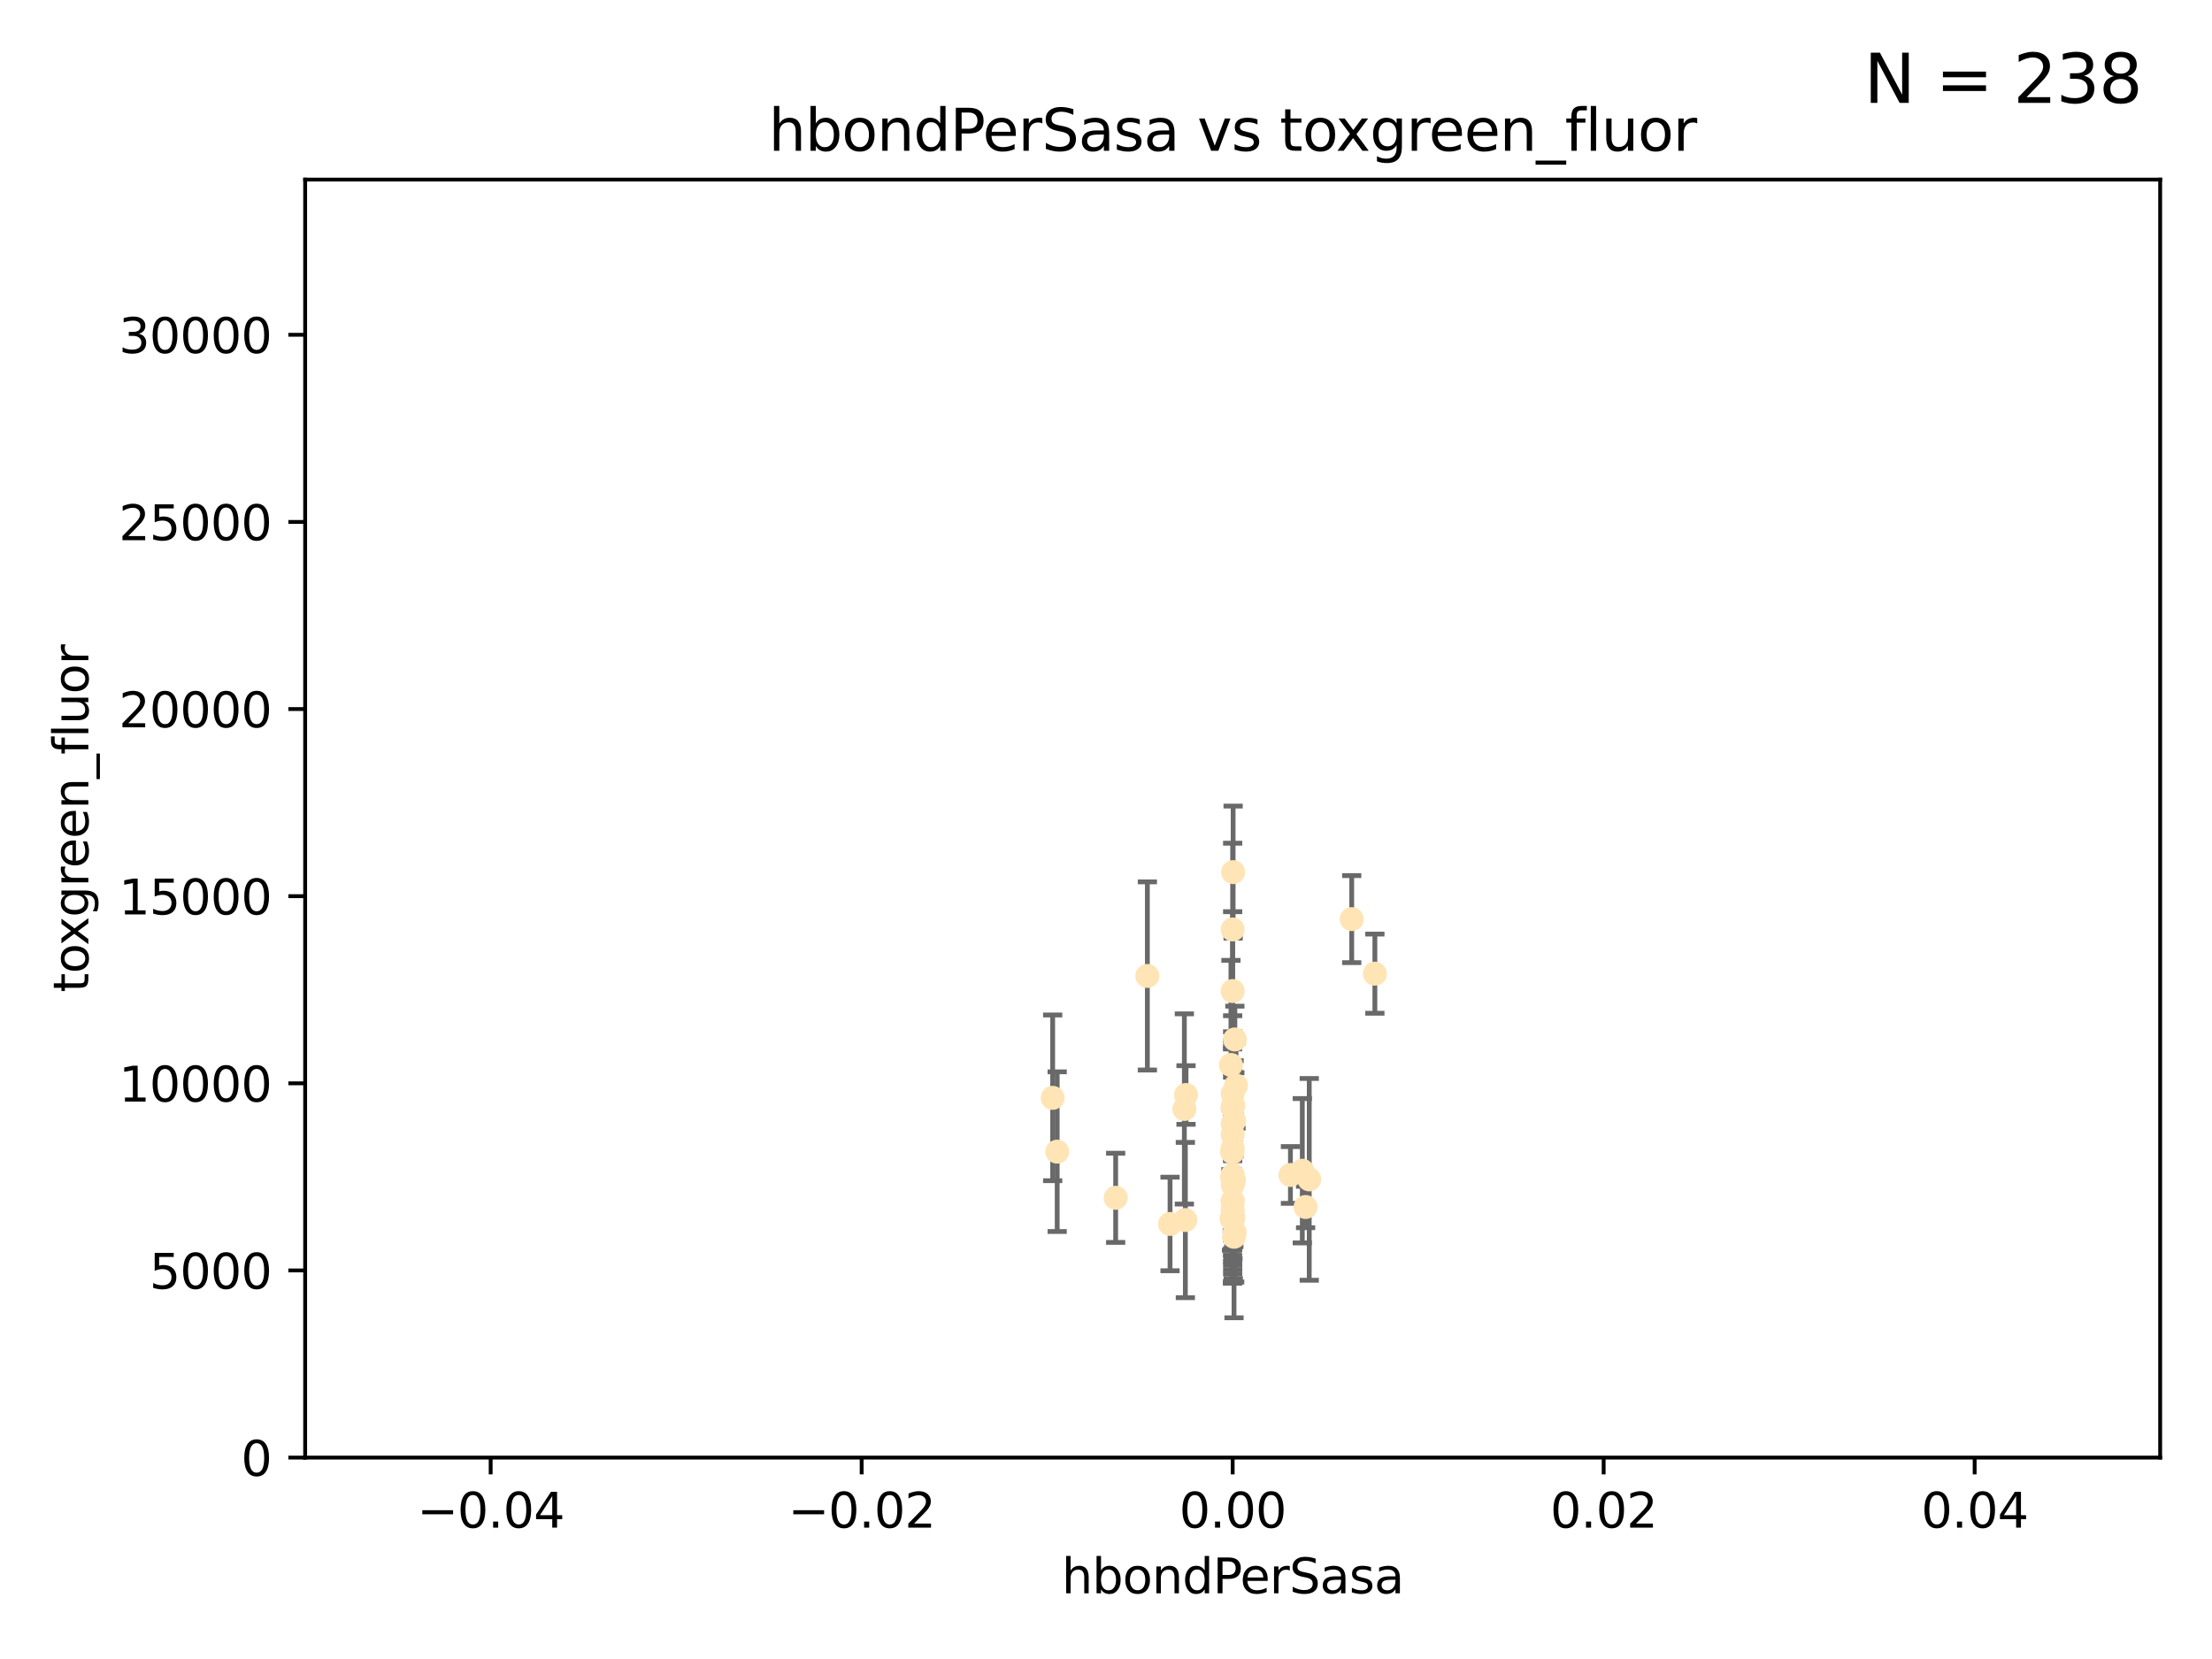 <?xml version="1.0" encoding="utf-8" standalone="no"?>
<!DOCTYPE svg PUBLIC "-//W3C//DTD SVG 1.1//EN"
  "http://www.w3.org/Graphics/SVG/1.1/DTD/svg11.dtd">
<svg xmlns:xlink="http://www.w3.org/1999/xlink" width="460.8pt" height="345.6pt" viewBox="0 0 460.8 345.6" xmlns="http://www.w3.org/2000/svg" version="1.1">
 <defs>
  <style type="text/css">*{stroke-linejoin: round; stroke-linecap: butt}</style>
 </defs>
 <g id="figure_1">
  <g id="patch_1">
   <path d="M 0 345.6 
L 460.8 345.6 
L 460.8 0 
L 0 0 
z
" style="fill: #ffffff"/>
  </g>
  <g id="axes_1">
   <g id="patch_2">
    <path d="M 63.571 303.64 
L 450 303.64 
L 450 37.411 
L 63.571 37.411 
z
" style="fill: #ffffff"/>
   </g>
   <g id="PathCollection_1">
    <defs>
     <path id="m835681dd6b" d="M 0 1.118 
C 0.297 1.118 0.581 1 0.791 0.791 
C 1 0.581 1.118 0.297 1.118 0 
C 1.118 -0.297 1 -0.581 0.791 -0.791 
C 0.581 -1 0.297 -1.118 0 -1.118 
C -0.297 -1.118 -0.581 -1 -0.791 -0.791 
C -1 -0.581 -1.118 -0.297 -1.118 0 
C -1.118 0.297 -1 0.581 -0.791 0.791 
C -0.581 1 -0.297 1.118 0 1.118 
z
" style="stroke: #ffe4b5"/>
    </defs>
    <g clip-path="url(#p1b92989ed6)">
     <use xlink:href="#m835681dd6b" x="257.244" y="216.536" style="fill: #ffe4b5; stroke: #ffe4b5"/>
     <use xlink:href="#m835681dd6b" x="247.07" y="228.111" style="fill: #ffe4b5; stroke: #ffe4b5"/>
     <use xlink:href="#m835681dd6b" x="268.821" y="244.769" style="fill: #ffe4b5; stroke: #ffe4b5"/>
     <use xlink:href="#m835681dd6b" x="256.786" y="234.05" style="fill: #ffe4b5; stroke: #ffe4b5"/>
     <use xlink:href="#m835681dd6b" x="246.724" y="231.017" style="fill: #ffe4b5; stroke: #ffe4b5"/>
     <use xlink:href="#m835681dd6b" x="256.884" y="181.678" style="fill: #ffe4b5; stroke: #ffe4b5"/>
     <use xlink:href="#m835681dd6b" x="246.931" y="254.155" style="fill: #ffe4b5; stroke: #ffe4b5"/>
     <use xlink:href="#m835681dd6b" x="256.671" y="239.982" style="fill: #ffe4b5; stroke: #ffe4b5"/>
     <use xlink:href="#m835681dd6b" x="256.688" y="239.753" style="fill: #ffe4b5; stroke: #ffe4b5"/>
     <use xlink:href="#m835681dd6b" x="257.071" y="257.637" style="fill: #ffe4b5; stroke: #ffe4b5"/>
     <use xlink:href="#m835681dd6b" x="256.786" y="253.6" style="fill: #ffe4b5; stroke: #ffe4b5"/>
     <use xlink:href="#m835681dd6b" x="232.412" y="249.525" style="fill: #ffe4b5; stroke: #ffe4b5"/>
     <use xlink:href="#m835681dd6b" x="256.786" y="254.168" style="fill: #ffe4b5; stroke: #ffe4b5"/>
     <use xlink:href="#m835681dd6b" x="257.033" y="245.935" style="fill: #ffe4b5; stroke: #ffe4b5"/>
     <use xlink:href="#m835681dd6b" x="286.412" y="202.832" style="fill: #ffe4b5; stroke: #ffe4b5"/>
     <use xlink:href="#m835681dd6b" x="219.291" y="228.7" style="fill: #ffe4b5; stroke: #ffe4b5"/>
     <use xlink:href="#m835681dd6b" x="272.74" y="245.681" style="fill: #ffe4b5; stroke: #ffe4b5"/>
     <use xlink:href="#m835681dd6b" x="239.018" y="203.309" style="fill: #ffe4b5; stroke: #ffe4b5"/>
     <use xlink:href="#m835681dd6b" x="256.915" y="253.603" style="fill: #ffe4b5; stroke: #ffe4b5"/>
     <use xlink:href="#m835681dd6b" x="256.786" y="250.173" style="fill: #ffe4b5; stroke: #ffe4b5"/>
     <use xlink:href="#m835681dd6b" x="256.786" y="245.382" style="fill: #ffe4b5; stroke: #ffe4b5"/>
     <use xlink:href="#m835681dd6b" x="271.294" y="243.885" style="fill: #ffe4b5; stroke: #ffe4b5"/>
     <use xlink:href="#m835681dd6b" x="256.786" y="250.198" style="fill: #ffe4b5; stroke: #ffe4b5"/>
     <use xlink:href="#m835681dd6b" x="256.758" y="240.015" style="fill: #ffe4b5; stroke: #ffe4b5"/>
     <use xlink:href="#m835681dd6b" x="256.924" y="230.33" style="fill: #ffe4b5; stroke: #ffe4b5"/>
     <use xlink:href="#m835681dd6b" x="256.786" y="244.88" style="fill: #ffe4b5; stroke: #ffe4b5"/>
     <use xlink:href="#m835681dd6b" x="257.483" y="226.132" style="fill: #ffe4b5; stroke: #ffe4b5"/>
     <use xlink:href="#m835681dd6b" x="256.786" y="244.786" style="fill: #ffe4b5; stroke: #ffe4b5"/>
     <use xlink:href="#m835681dd6b" x="256.786" y="245.545" style="fill: #ffe4b5; stroke: #ffe4b5"/>
     <use xlink:href="#m835681dd6b" x="257.213" y="256.689" style="fill: #ffe4b5; stroke: #ffe4b5"/>
     <use xlink:href="#m835681dd6b" x="256.547" y="253.828" style="fill: #ffe4b5; stroke: #ffe4b5"/>
     <use xlink:href="#m835681dd6b" x="256.786" y="227.838" style="fill: #ffe4b5; stroke: #ffe4b5"/>
     <use xlink:href="#m835681dd6b" x="256.427" y="221.853" style="fill: #ffe4b5; stroke: #ffe4b5"/>
     <use xlink:href="#m835681dd6b" x="256.786" y="206.457" style="fill: #ffe4b5; stroke: #ffe4b5"/>
     <use xlink:href="#m835681dd6b" x="256.786" y="193.623" style="fill: #ffe4b5; stroke: #ffe4b5"/>
     <use xlink:href="#m835681dd6b" x="256.786" y="246.826" style="fill: #ffe4b5; stroke: #ffe4b5"/>
     <use xlink:href="#m835681dd6b" x="281.589" y="191.469" style="fill: #ffe4b5; stroke: #ffe4b5"/>
     <use xlink:href="#m835681dd6b" x="256.697" y="245.234" style="fill: #ffe4b5; stroke: #ffe4b5"/>
     <use xlink:href="#m835681dd6b" x="256.853" y="246.295" style="fill: #ffe4b5; stroke: #ffe4b5"/>
     <use xlink:href="#m835681dd6b" x="256.733" y="230.72" style="fill: #ffe4b5; stroke: #ffe4b5"/>
     <use xlink:href="#m835681dd6b" x="220.232" y="239.911" style="fill: #ffe4b5; stroke: #ffe4b5"/>
     <use xlink:href="#m835681dd6b" x="256.786" y="253.753" style="fill: #ffe4b5; stroke: #ffe4b5"/>
     <use xlink:href="#m835681dd6b" x="243.74" y="254.975" style="fill: #ffe4b5; stroke: #ffe4b5"/>
     <use xlink:href="#m835681dd6b" x="256.79" y="251.971" style="fill: #ffe4b5; stroke: #ffe4b5"/>
     <use xlink:href="#m835681dd6b" x="256.786" y="253.562" style="fill: #ffe4b5; stroke: #ffe4b5"/>
     <use xlink:href="#m835681dd6b" x="271.98" y="251.441" style="fill: #ffe4b5; stroke: #ffe4b5"/>
     <use xlink:href="#m835681dd6b" x="257.088" y="233.485" style="fill: #ffe4b5; stroke: #ffe4b5"/>
     <use xlink:href="#m835681dd6b" x="256.786" y="236.321" style="fill: #ffe4b5; stroke: #ffe4b5"/>
     <use xlink:href="#m835681dd6b" x="256.786" y="239.171" style="fill: #ffe4b5; stroke: #ffe4b5"/>
    </g>
   </g>
   <g id="matplotlib.axis_1">
    <g id="xtick_1">
     <g id="line2d_1">
      <defs>
       <path id="m90855447ee" d="M 0 0 
L 0 3.5 
" style="stroke: #000000; stroke-width: 0.8"/>
      </defs>
      <g>
       <use xlink:href="#m90855447ee" x="102.214" y="303.64" style="stroke: #000000; stroke-width: 0.8"/>
      </g>
     </g>
     <g id="text_1">
      <!-- −0.04 -->
      <g transform="translate(86.891 318.238)scale(0.1 -0.1)">
       <defs>
        <path id="DejaVuSans-2212" d="M 678 2272 
L 4684 2272 
L 4684 1741 
L 678 1741 
L 678 2272 
z
" transform="scale(0.016)"/>
        <path id="DejaVuSans-30" d="M 2034 4250 
Q 1547 4250 1301 3770 
Q 1056 3291 1056 2328 
Q 1056 1369 1301 889 
Q 1547 409 2034 409 
Q 2525 409 2770 889 
Q 3016 1369 3016 2328 
Q 3016 3291 2770 3770 
Q 2525 4250 2034 4250 
z
M 2034 4750 
Q 2819 4750 3233 4129 
Q 3647 3509 3647 2328 
Q 3647 1150 3233 529 
Q 2819 -91 2034 -91 
Q 1250 -91 836 529 
Q 422 1150 422 2328 
Q 422 3509 836 4129 
Q 1250 4750 2034 4750 
z
" transform="scale(0.016)"/>
        <path id="DejaVuSans-2e" d="M 684 794 
L 1344 794 
L 1344 0 
L 684 0 
L 684 794 
z
" transform="scale(0.016)"/>
        <path id="DejaVuSans-34" d="M 2419 4116 
L 825 1625 
L 2419 1625 
L 2419 4116 
z
M 2253 4666 
L 3047 4666 
L 3047 1625 
L 3713 1625 
L 3713 1100 
L 3047 1100 
L 3047 0 
L 2419 0 
L 2419 1100 
L 313 1100 
L 313 1709 
L 2253 4666 
z
" transform="scale(0.016)"/>
       </defs>
       <use xlink:href="#DejaVuSans-2212"/>
       <use xlink:href="#DejaVuSans-30" x="83.789"/>
       <use xlink:href="#DejaVuSans-2e" x="147.412"/>
       <use xlink:href="#DejaVuSans-30" x="179.199"/>
       <use xlink:href="#DejaVuSans-34" x="242.822"/>
      </g>
     </g>
    </g>
    <g id="xtick_2">
     <g id="line2d_2">
      <g>
       <use xlink:href="#m90855447ee" x="179.5" y="303.64" style="stroke: #000000; stroke-width: 0.8"/>
      </g>
     </g>
     <g id="text_2">
      <!-- −0.02 -->
      <g transform="translate(164.177 318.238)scale(0.1 -0.1)">
       <defs>
        <path id="DejaVuSans-32" d="M 1228 531 
L 3431 531 
L 3431 0 
L 469 0 
L 469 531 
Q 828 903 1448 1529 
Q 2069 2156 2228 2338 
Q 2531 2678 2651 2914 
Q 2772 3150 2772 3378 
Q 2772 3750 2511 3984 
Q 2250 4219 1831 4219 
Q 1534 4219 1204 4116 
Q 875 4013 500 3803 
L 500 4441 
Q 881 4594 1212 4672 
Q 1544 4750 1819 4750 
Q 2544 4750 2975 4387 
Q 3406 4025 3406 3419 
Q 3406 3131 3298 2873 
Q 3191 2616 2906 2266 
Q 2828 2175 2409 1742 
Q 1991 1309 1228 531 
z
" transform="scale(0.016)"/>
       </defs>
       <use xlink:href="#DejaVuSans-2212"/>
       <use xlink:href="#DejaVuSans-30" x="83.789"/>
       <use xlink:href="#DejaVuSans-2e" x="147.412"/>
       <use xlink:href="#DejaVuSans-30" x="179.199"/>
       <use xlink:href="#DejaVuSans-32" x="242.822"/>
      </g>
     </g>
    </g>
    <g id="xtick_3">
     <g id="line2d_3">
      <g>
       <use xlink:href="#m90855447ee" x="256.786" y="303.64" style="stroke: #000000; stroke-width: 0.8"/>
      </g>
     </g>
     <g id="text_3">
      <!-- 0.00 -->
      <g transform="translate(245.653 318.238)scale(0.1 -0.1)">
       <use xlink:href="#DejaVuSans-30"/>
       <use xlink:href="#DejaVuSans-2e" x="63.623"/>
       <use xlink:href="#DejaVuSans-30" x="95.41"/>
       <use xlink:href="#DejaVuSans-30" x="159.033"/>
      </g>
     </g>
    </g>
    <g id="xtick_4">
     <g id="line2d_4">
      <g>
       <use xlink:href="#m90855447ee" x="334.071" y="303.64" style="stroke: #000000; stroke-width: 0.8"/>
      </g>
     </g>
     <g id="text_4">
      <!-- 0.02 -->
      <g transform="translate(322.939 318.238)scale(0.1 -0.1)">
       <use xlink:href="#DejaVuSans-30"/>
       <use xlink:href="#DejaVuSans-2e" x="63.623"/>
       <use xlink:href="#DejaVuSans-30" x="95.41"/>
       <use xlink:href="#DejaVuSans-32" x="159.033"/>
      </g>
     </g>
    </g>
    <g id="xtick_5">
     <g id="line2d_5">
      <g>
       <use xlink:href="#m90855447ee" x="411.357" y="303.64" style="stroke: #000000; stroke-width: 0.8"/>
      </g>
     </g>
     <g id="text_5">
      <!-- 0.04 -->
      <g transform="translate(400.224 318.238)scale(0.1 -0.1)">
       <use xlink:href="#DejaVuSans-30"/>
       <use xlink:href="#DejaVuSans-2e" x="63.623"/>
       <use xlink:href="#DejaVuSans-30" x="95.41"/>
       <use xlink:href="#DejaVuSans-34" x="159.033"/>
      </g>
     </g>
    </g>
    <g id="text_6">
     <!-- hbondPerSasa -->
     <g transform="translate(221.168 331.917)scale(0.1 -0.1)">
      <defs>
       <path id="DejaVuSans-68" d="M 3513 2113 
L 3513 0 
L 2938 0 
L 2938 2094 
Q 2938 2591 2744 2837 
Q 2550 3084 2163 3084 
Q 1697 3084 1428 2787 
Q 1159 2491 1159 1978 
L 1159 0 
L 581 0 
L 581 4863 
L 1159 4863 
L 1159 2956 
Q 1366 3272 1645 3428 
Q 1925 3584 2291 3584 
Q 2894 3584 3203 3211 
Q 3513 2838 3513 2113 
z
" transform="scale(0.016)"/>
       <path id="DejaVuSans-62" d="M 3116 1747 
Q 3116 2381 2855 2742 
Q 2594 3103 2138 3103 
Q 1681 3103 1420 2742 
Q 1159 2381 1159 1747 
Q 1159 1113 1420 752 
Q 1681 391 2138 391 
Q 2594 391 2855 752 
Q 3116 1113 3116 1747 
z
M 1159 2969 
Q 1341 3281 1617 3432 
Q 1894 3584 2278 3584 
Q 2916 3584 3314 3078 
Q 3713 2572 3713 1747 
Q 3713 922 3314 415 
Q 2916 -91 2278 -91 
Q 1894 -91 1617 61 
Q 1341 213 1159 525 
L 1159 0 
L 581 0 
L 581 4863 
L 1159 4863 
L 1159 2969 
z
" transform="scale(0.016)"/>
       <path id="DejaVuSans-6f" d="M 1959 3097 
Q 1497 3097 1228 2736 
Q 959 2375 959 1747 
Q 959 1119 1226 758 
Q 1494 397 1959 397 
Q 2419 397 2687 759 
Q 2956 1122 2956 1747 
Q 2956 2369 2687 2733 
Q 2419 3097 1959 3097 
z
M 1959 3584 
Q 2709 3584 3137 3096 
Q 3566 2609 3566 1747 
Q 3566 888 3137 398 
Q 2709 -91 1959 -91 
Q 1206 -91 779 398 
Q 353 888 353 1747 
Q 353 2609 779 3096 
Q 1206 3584 1959 3584 
z
" transform="scale(0.016)"/>
       <path id="DejaVuSans-6e" d="M 3513 2113 
L 3513 0 
L 2938 0 
L 2938 2094 
Q 2938 2591 2744 2837 
Q 2550 3084 2163 3084 
Q 1697 3084 1428 2787 
Q 1159 2491 1159 1978 
L 1159 0 
L 581 0 
L 581 3500 
L 1159 3500 
L 1159 2956 
Q 1366 3272 1645 3428 
Q 1925 3584 2291 3584 
Q 2894 3584 3203 3211 
Q 3513 2838 3513 2113 
z
" transform="scale(0.016)"/>
       <path id="DejaVuSans-64" d="M 2906 2969 
L 2906 4863 
L 3481 4863 
L 3481 0 
L 2906 0 
L 2906 525 
Q 2725 213 2448 61 
Q 2172 -91 1784 -91 
Q 1150 -91 751 415 
Q 353 922 353 1747 
Q 353 2572 751 3078 
Q 1150 3584 1784 3584 
Q 2172 3584 2448 3432 
Q 2725 3281 2906 2969 
z
M 947 1747 
Q 947 1113 1208 752 
Q 1469 391 1925 391 
Q 2381 391 2643 752 
Q 2906 1113 2906 1747 
Q 2906 2381 2643 2742 
Q 2381 3103 1925 3103 
Q 1469 3103 1208 2742 
Q 947 2381 947 1747 
z
" transform="scale(0.016)"/>
       <path id="DejaVuSans-50" d="M 1259 4147 
L 1259 2394 
L 2053 2394 
Q 2494 2394 2734 2622 
Q 2975 2850 2975 3272 
Q 2975 3691 2734 3919 
Q 2494 4147 2053 4147 
L 1259 4147 
z
M 628 4666 
L 2053 4666 
Q 2838 4666 3239 4311 
Q 3641 3956 3641 3272 
Q 3641 2581 3239 2228 
Q 2838 1875 2053 1875 
L 1259 1875 
L 1259 0 
L 628 0 
L 628 4666 
z
" transform="scale(0.016)"/>
       <path id="DejaVuSans-65" d="M 3597 1894 
L 3597 1613 
L 953 1613 
Q 991 1019 1311 708 
Q 1631 397 2203 397 
Q 2534 397 2845 478 
Q 3156 559 3463 722 
L 3463 178 
Q 3153 47 2828 -22 
Q 2503 -91 2169 -91 
Q 1331 -91 842 396 
Q 353 884 353 1716 
Q 353 2575 817 3079 
Q 1281 3584 2069 3584 
Q 2775 3584 3186 3129 
Q 3597 2675 3597 1894 
z
M 3022 2063 
Q 3016 2534 2758 2815 
Q 2500 3097 2075 3097 
Q 1594 3097 1305 2825 
Q 1016 2553 972 2059 
L 3022 2063 
z
" transform="scale(0.016)"/>
       <path id="DejaVuSans-72" d="M 2631 2963 
Q 2534 3019 2420 3045 
Q 2306 3072 2169 3072 
Q 1681 3072 1420 2755 
Q 1159 2438 1159 1844 
L 1159 0 
L 581 0 
L 581 3500 
L 1159 3500 
L 1159 2956 
Q 1341 3275 1631 3429 
Q 1922 3584 2338 3584 
Q 2397 3584 2469 3576 
Q 2541 3569 2628 3553 
L 2631 2963 
z
" transform="scale(0.016)"/>
       <path id="DejaVuSans-53" d="M 3425 4513 
L 3425 3897 
Q 3066 4069 2747 4153 
Q 2428 4238 2131 4238 
Q 1616 4238 1336 4038 
Q 1056 3838 1056 3469 
Q 1056 3159 1242 3001 
Q 1428 2844 1947 2747 
L 2328 2669 
Q 3034 2534 3370 2195 
Q 3706 1856 3706 1288 
Q 3706 609 3251 259 
Q 2797 -91 1919 -91 
Q 1588 -91 1214 -16 
Q 841 59 441 206 
L 441 856 
Q 825 641 1194 531 
Q 1563 422 1919 422 
Q 2459 422 2753 634 
Q 3047 847 3047 1241 
Q 3047 1584 2836 1778 
Q 2625 1972 2144 2069 
L 1759 2144 
Q 1053 2284 737 2584 
Q 422 2884 422 3419 
Q 422 4038 858 4394 
Q 1294 4750 2059 4750 
Q 2388 4750 2728 4690 
Q 3069 4631 3425 4513 
z
" transform="scale(0.016)"/>
       <path id="DejaVuSans-61" d="M 2194 1759 
Q 1497 1759 1228 1600 
Q 959 1441 959 1056 
Q 959 750 1161 570 
Q 1363 391 1709 391 
Q 2188 391 2477 730 
Q 2766 1069 2766 1631 
L 2766 1759 
L 2194 1759 
z
M 3341 1997 
L 3341 0 
L 2766 0 
L 2766 531 
Q 2569 213 2275 61 
Q 1981 -91 1556 -91 
Q 1019 -91 701 211 
Q 384 513 384 1019 
Q 384 1609 779 1909 
Q 1175 2209 1959 2209 
L 2766 2209 
L 2766 2266 
Q 2766 2663 2505 2880 
Q 2244 3097 1772 3097 
Q 1472 3097 1187 3025 
Q 903 2953 641 2809 
L 641 3341 
Q 956 3463 1253 3523 
Q 1550 3584 1831 3584 
Q 2591 3584 2966 3190 
Q 3341 2797 3341 1997 
z
" transform="scale(0.016)"/>
       <path id="DejaVuSans-73" d="M 2834 3397 
L 2834 2853 
Q 2591 2978 2328 3040 
Q 2066 3103 1784 3103 
Q 1356 3103 1142 2972 
Q 928 2841 928 2578 
Q 928 2378 1081 2264 
Q 1234 2150 1697 2047 
L 1894 2003 
Q 2506 1872 2764 1633 
Q 3022 1394 3022 966 
Q 3022 478 2636 193 
Q 2250 -91 1575 -91 
Q 1294 -91 989 -36 
Q 684 19 347 128 
L 347 722 
Q 666 556 975 473 
Q 1284 391 1588 391 
Q 1994 391 2212 530 
Q 2431 669 2431 922 
Q 2431 1156 2273 1281 
Q 2116 1406 1581 1522 
L 1381 1569 
Q 847 1681 609 1914 
Q 372 2147 372 2553 
Q 372 3047 722 3315 
Q 1072 3584 1716 3584 
Q 2034 3584 2315 3537 
Q 2597 3491 2834 3397 
z
" transform="scale(0.016)"/>
      </defs>
      <use xlink:href="#DejaVuSans-68"/>
      <use xlink:href="#DejaVuSans-62" x="63.379"/>
      <use xlink:href="#DejaVuSans-6f" x="126.855"/>
      <use xlink:href="#DejaVuSans-6e" x="188.037"/>
      <use xlink:href="#DejaVuSans-64" x="251.416"/>
      <use xlink:href="#DejaVuSans-50" x="314.893"/>
      <use xlink:href="#DejaVuSans-65" x="371.57"/>
      <use xlink:href="#DejaVuSans-72" x="433.094"/>
      <use xlink:href="#DejaVuSans-53" x="474.207"/>
      <use xlink:href="#DejaVuSans-61" x="537.684"/>
      <use xlink:href="#DejaVuSans-73" x="598.963"/>
      <use xlink:href="#DejaVuSans-61" x="651.062"/>
     </g>
    </g>
   </g>
   <g id="matplotlib.axis_2">
    <g id="ytick_1">
     <g id="line2d_6">
      <defs>
       <path id="ma158c3fc7e" d="M 0 0 
L -3.5 0 
" style="stroke: #000000; stroke-width: 0.8"/>
      </defs>
      <g>
       <use xlink:href="#ma158c3fc7e" x="63.571" y="303.64" style="stroke: #000000; stroke-width: 0.8"/>
      </g>
     </g>
     <g id="text_7">
      <!-- 0 -->
      <g transform="translate(50.209 307.439)scale(0.1 -0.1)">
       <use xlink:href="#DejaVuSans-30"/>
      </g>
     </g>
    </g>
    <g id="ytick_2">
     <g id="line2d_7">
      <g>
       <use xlink:href="#ma158c3fc7e" x="63.571" y="264.657" style="stroke: #000000; stroke-width: 0.8"/>
      </g>
     </g>
     <g id="text_8">
      <!-- 5000 -->
      <g transform="translate(31.121 268.457)scale(0.1 -0.1)">
       <defs>
        <path id="DejaVuSans-35" d="M 691 4666 
L 3169 4666 
L 3169 4134 
L 1269 4134 
L 1269 2991 
Q 1406 3038 1543 3061 
Q 1681 3084 1819 3084 
Q 2600 3084 3056 2656 
Q 3513 2228 3513 1497 
Q 3513 744 3044 326 
Q 2575 -91 1722 -91 
Q 1428 -91 1123 -41 
Q 819 9 494 109 
L 494 744 
Q 775 591 1075 516 
Q 1375 441 1709 441 
Q 2250 441 2565 725 
Q 2881 1009 2881 1497 
Q 2881 1984 2565 2268 
Q 2250 2553 1709 2553 
Q 1456 2553 1204 2497 
Q 953 2441 691 2322 
L 691 4666 
z
" transform="scale(0.016)"/>
       </defs>
       <use xlink:href="#DejaVuSans-35"/>
       <use xlink:href="#DejaVuSans-30" x="63.623"/>
       <use xlink:href="#DejaVuSans-30" x="127.246"/>
       <use xlink:href="#DejaVuSans-30" x="190.869"/>
      </g>
     </g>
    </g>
    <g id="ytick_3">
     <g id="line2d_8">
      <g>
       <use xlink:href="#ma158c3fc7e" x="63.571" y="225.675" style="stroke: #000000; stroke-width: 0.8"/>
      </g>
     </g>
     <g id="text_9">
      <!-- 10000 -->
      <g transform="translate(24.759 229.474)scale(0.1 -0.1)">
       <defs>
        <path id="DejaVuSans-31" d="M 794 531 
L 1825 531 
L 1825 4091 
L 703 3866 
L 703 4441 
L 1819 4666 
L 2450 4666 
L 2450 531 
L 3481 531 
L 3481 0 
L 794 0 
L 794 531 
z
" transform="scale(0.016)"/>
       </defs>
       <use xlink:href="#DejaVuSans-31"/>
       <use xlink:href="#DejaVuSans-30" x="63.623"/>
       <use xlink:href="#DejaVuSans-30" x="127.246"/>
       <use xlink:href="#DejaVuSans-30" x="190.869"/>
       <use xlink:href="#DejaVuSans-30" x="254.492"/>
      </g>
     </g>
    </g>
    <g id="ytick_4">
     <g id="line2d_9">
      <g>
       <use xlink:href="#ma158c3fc7e" x="63.571" y="186.692" style="stroke: #000000; stroke-width: 0.8"/>
      </g>
     </g>
     <g id="text_10">
      <!-- 15000 -->
      <g transform="translate(24.759 190.492)scale(0.1 -0.1)">
       <use xlink:href="#DejaVuSans-31"/>
       <use xlink:href="#DejaVuSans-35" x="63.623"/>
       <use xlink:href="#DejaVuSans-30" x="127.246"/>
       <use xlink:href="#DejaVuSans-30" x="190.869"/>
       <use xlink:href="#DejaVuSans-30" x="254.492"/>
      </g>
     </g>
    </g>
    <g id="ytick_5">
     <g id="line2d_10">
      <g>
       <use xlink:href="#ma158c3fc7e" x="63.571" y="147.71" style="stroke: #000000; stroke-width: 0.8"/>
      </g>
     </g>
     <g id="text_11">
      <!-- 20000 -->
      <g transform="translate(24.759 151.509)scale(0.1 -0.1)">
       <use xlink:href="#DejaVuSans-32"/>
       <use xlink:href="#DejaVuSans-30" x="63.623"/>
       <use xlink:href="#DejaVuSans-30" x="127.246"/>
       <use xlink:href="#DejaVuSans-30" x="190.869"/>
       <use xlink:href="#DejaVuSans-30" x="254.492"/>
      </g>
     </g>
    </g>
    <g id="ytick_6">
     <g id="line2d_11">
      <g>
       <use xlink:href="#ma158c3fc7e" x="63.571" y="108.727" style="stroke: #000000; stroke-width: 0.8"/>
      </g>
     </g>
     <g id="text_12">
      <!-- 25000 -->
      <g transform="translate(24.759 112.527)scale(0.1 -0.1)">
       <use xlink:href="#DejaVuSans-32"/>
       <use xlink:href="#DejaVuSans-35" x="63.623"/>
       <use xlink:href="#DejaVuSans-30" x="127.246"/>
       <use xlink:href="#DejaVuSans-30" x="190.869"/>
       <use xlink:href="#DejaVuSans-30" x="254.492"/>
      </g>
     </g>
    </g>
    <g id="ytick_7">
     <g id="line2d_12">
      <g>
       <use xlink:href="#ma158c3fc7e" x="63.571" y="69.745" style="stroke: #000000; stroke-width: 0.8"/>
      </g>
     </g>
     <g id="text_13">
      <!-- 30000 -->
      <g transform="translate(24.759 73.544)scale(0.1 -0.1)">
       <defs>
        <path id="DejaVuSans-33" d="M 2597 2516 
Q 3050 2419 3304 2112 
Q 3559 1806 3559 1356 
Q 3559 666 3084 287 
Q 2609 -91 1734 -91 
Q 1441 -91 1130 -33 
Q 819 25 488 141 
L 488 750 
Q 750 597 1062 519 
Q 1375 441 1716 441 
Q 2309 441 2620 675 
Q 2931 909 2931 1356 
Q 2931 1769 2642 2001 
Q 2353 2234 1838 2234 
L 1294 2234 
L 1294 2753 
L 1863 2753 
Q 2328 2753 2575 2939 
Q 2822 3125 2822 3475 
Q 2822 3834 2567 4026 
Q 2313 4219 1838 4219 
Q 1578 4219 1281 4162 
Q 984 4106 628 3988 
L 628 4550 
Q 988 4650 1302 4700 
Q 1616 4750 1894 4750 
Q 2613 4750 3031 4423 
Q 3450 4097 3450 3541 
Q 3450 3153 3228 2886 
Q 3006 2619 2597 2516 
z
" transform="scale(0.016)"/>
       </defs>
       <use xlink:href="#DejaVuSans-33"/>
       <use xlink:href="#DejaVuSans-30" x="63.623"/>
       <use xlink:href="#DejaVuSans-30" x="127.246"/>
       <use xlink:href="#DejaVuSans-30" x="190.869"/>
       <use xlink:href="#DejaVuSans-30" x="254.492"/>
      </g>
     </g>
    </g>
    <g id="text_14">
     <!-- toxgreen_fluor -->
     <g transform="translate(18.401 206.72)rotate(-90)scale(0.1 -0.1)">
      <defs>
       <path id="DejaVuSans-74" d="M 1172 4494 
L 1172 3500 
L 2356 3500 
L 2356 3053 
L 1172 3053 
L 1172 1153 
Q 1172 725 1289 603 
Q 1406 481 1766 481 
L 2356 481 
L 2356 0 
L 1766 0 
Q 1100 0 847 248 
Q 594 497 594 1153 
L 594 3053 
L 172 3053 
L 172 3500 
L 594 3500 
L 594 4494 
L 1172 4494 
z
" transform="scale(0.016)"/>
       <path id="DejaVuSans-78" d="M 3513 3500 
L 2247 1797 
L 3578 0 
L 2900 0 
L 1881 1375 
L 863 0 
L 184 0 
L 1544 1831 
L 300 3500 
L 978 3500 
L 1906 2253 
L 2834 3500 
L 3513 3500 
z
" transform="scale(0.016)"/>
       <path id="DejaVuSans-67" d="M 2906 1791 
Q 2906 2416 2648 2759 
Q 2391 3103 1925 3103 
Q 1463 3103 1205 2759 
Q 947 2416 947 1791 
Q 947 1169 1205 825 
Q 1463 481 1925 481 
Q 2391 481 2648 825 
Q 2906 1169 2906 1791 
z
M 3481 434 
Q 3481 -459 3084 -895 
Q 2688 -1331 1869 -1331 
Q 1566 -1331 1297 -1286 
Q 1028 -1241 775 -1147 
L 775 -588 
Q 1028 -725 1275 -790 
Q 1522 -856 1778 -856 
Q 2344 -856 2625 -561 
Q 2906 -266 2906 331 
L 2906 616 
Q 2728 306 2450 153 
Q 2172 0 1784 0 
Q 1141 0 747 490 
Q 353 981 353 1791 
Q 353 2603 747 3093 
Q 1141 3584 1784 3584 
Q 2172 3584 2450 3431 
Q 2728 3278 2906 2969 
L 2906 3500 
L 3481 3500 
L 3481 434 
z
" transform="scale(0.016)"/>
       <path id="DejaVuSans-5f" d="M 3263 -1063 
L 3263 -1509 
L -63 -1509 
L -63 -1063 
L 3263 -1063 
z
" transform="scale(0.016)"/>
       <path id="DejaVuSans-66" d="M 2375 4863 
L 2375 4384 
L 1825 4384 
Q 1516 4384 1395 4259 
Q 1275 4134 1275 3809 
L 1275 3500 
L 2222 3500 
L 2222 3053 
L 1275 3053 
L 1275 0 
L 697 0 
L 697 3053 
L 147 3053 
L 147 3500 
L 697 3500 
L 697 3744 
Q 697 4328 969 4595 
Q 1241 4863 1831 4863 
L 2375 4863 
z
" transform="scale(0.016)"/>
       <path id="DejaVuSans-6c" d="M 603 4863 
L 1178 4863 
L 1178 0 
L 603 0 
L 603 4863 
z
" transform="scale(0.016)"/>
       <path id="DejaVuSans-75" d="M 544 1381 
L 544 3500 
L 1119 3500 
L 1119 1403 
Q 1119 906 1312 657 
Q 1506 409 1894 409 
Q 2359 409 2629 706 
Q 2900 1003 2900 1516 
L 2900 3500 
L 3475 3500 
L 3475 0 
L 2900 0 
L 2900 538 
Q 2691 219 2414 64 
Q 2138 -91 1772 -91 
Q 1169 -91 856 284 
Q 544 659 544 1381 
z
M 1991 3584 
L 1991 3584 
z
" transform="scale(0.016)"/>
      </defs>
      <use xlink:href="#DejaVuSans-74"/>
      <use xlink:href="#DejaVuSans-6f" x="39.209"/>
      <use xlink:href="#DejaVuSans-78" x="97.266"/>
      <use xlink:href="#DejaVuSans-67" x="156.445"/>
      <use xlink:href="#DejaVuSans-72" x="219.922"/>
      <use xlink:href="#DejaVuSans-65" x="258.785"/>
      <use xlink:href="#DejaVuSans-65" x="320.309"/>
      <use xlink:href="#DejaVuSans-6e" x="381.832"/>
      <use xlink:href="#DejaVuSans-5f" x="445.211"/>
      <use xlink:href="#DejaVuSans-66" x="495.211"/>
      <use xlink:href="#DejaVuSans-6c" x="530.416"/>
      <use xlink:href="#DejaVuSans-75" x="558.199"/>
      <use xlink:href="#DejaVuSans-6f" x="621.578"/>
      <use xlink:href="#DejaVuSans-72" x="682.76"/>
     </g>
    </g>
   </g>
   <g id="LineCollection_1">
    <path d="M 257.244 223.469 
L 257.244 209.604 
" clip-path="url(#p1b92989ed6)" style="fill: none; stroke: #696969"/>
    <path d="M 247.07 234.219 
L 247.07 222.003 
" clip-path="url(#p1b92989ed6)" style="fill: none; stroke: #696969"/>
    <path d="M 268.821 250.685 
L 268.821 238.853 
" clip-path="url(#p1b92989ed6)" style="fill: none; stroke: #696969"/>
    <path d="M 256.786 243.689 
L 256.786 224.412 
" clip-path="url(#p1b92989ed6)" style="fill: none; stroke: #696969"/>
    <path d="M 246.724 250.833 
L 246.724 211.201 
" clip-path="url(#p1b92989ed6)" style="fill: none; stroke: #696969"/>
    <path d="M 256.884 195.434 
L 256.884 167.921 
" clip-path="url(#p1b92989ed6)" style="fill: none; stroke: #696969"/>
    <path d="M 246.931 270.328 
L 246.931 237.981 
" clip-path="url(#p1b92989ed6)" style="fill: none; stroke: #696969"/>
    <path d="M 256.671 251.468 
L 256.671 228.497 
" clip-path="url(#p1b92989ed6)" style="fill: none; stroke: #696969"/>
    <path d="M 256.688 249.466 
L 256.688 230.041 
" clip-path="url(#p1b92989ed6)" style="fill: none; stroke: #696969"/>
    <path d="M 257.071 274.518 
L 257.071 240.757 
" clip-path="url(#p1b92989ed6)" style="fill: none; stroke: #696969"/>
    <path d="M 256.786 265.392 
L 256.786 241.809 
" clip-path="url(#p1b92989ed6)" style="fill: none; stroke: #696969"/>
    <path d="M 232.412 258.812 
L 232.412 240.237 
" clip-path="url(#p1b92989ed6)" style="fill: none; stroke: #696969"/>
    <path d="M 256.786 266.875 
L 256.786 241.462 
" clip-path="url(#p1b92989ed6)" style="fill: none; stroke: #696969"/>
    <path d="M 257.033 259.703 
L 257.033 232.167 
" clip-path="url(#p1b92989ed6)" style="fill: none; stroke: #696969"/>
    <path d="M 286.412 211.08 
L 286.412 194.584 
" clip-path="url(#p1b92989ed6)" style="fill: none; stroke: #696969"/>
    <path d="M 219.291 245.96 
L 219.291 211.441 
" clip-path="url(#p1b92989ed6)" style="fill: none; stroke: #696969"/>
    <path d="M 272.74 266.698 
L 272.74 224.664 
" clip-path="url(#p1b92989ed6)" style="fill: none; stroke: #696969"/>
    <path d="M 239.018 222.906 
L 239.018 183.712 
" clip-path="url(#p1b92989ed6)" style="fill: none; stroke: #696969"/>
    <path d="M 256.915 266.366 
L 256.915 240.84 
" clip-path="url(#p1b92989ed6)" style="fill: none; stroke: #696969"/>
    <path d="M 256.786 260.382 
L 256.786 239.965 
" clip-path="url(#p1b92989ed6)" style="fill: none; stroke: #696969"/>
    <path d="M 256.786 267.303 
L 256.786 223.462 
" clip-path="url(#p1b92989ed6)" style="fill: none; stroke: #696969"/>
    <path d="M 271.294 258.919 
L 271.294 228.852 
" clip-path="url(#p1b92989ed6)" style="fill: none; stroke: #696969"/>
    <path d="M 256.786 263.456 
L 256.786 236.94 
" clip-path="url(#p1b92989ed6)" style="fill: none; stroke: #696969"/>
    <path d="M 256.758 261.506 
L 256.758 218.525 
" clip-path="url(#p1b92989ed6)" style="fill: none; stroke: #696969"/>
    <path d="M 256.924 237.263 
L 256.924 223.397 
" clip-path="url(#p1b92989ed6)" style="fill: none; stroke: #696969"/>
    <path d="M 256.786 262.745 
L 256.786 227.015 
" clip-path="url(#p1b92989ed6)" style="fill: none; stroke: #696969"/>
    <path d="M 257.483 235.013 
L 257.483 217.251 
" clip-path="url(#p1b92989ed6)" style="fill: none; stroke: #696969"/>
    <path d="M 256.786 260.343 
L 256.786 229.23 
" clip-path="url(#p1b92989ed6)" style="fill: none; stroke: #696969"/>
    <path d="M 256.786 258.346 
L 256.786 232.745 
" clip-path="url(#p1b92989ed6)" style="fill: none; stroke: #696969"/>
    <path d="M 257.213 267.066 
L 257.213 246.312 
" clip-path="url(#p1b92989ed6)" style="fill: none; stroke: #696969"/>
    <path d="M 256.547 260.464 
L 256.547 247.192 
" clip-path="url(#p1b92989ed6)" style="fill: none; stroke: #696969"/>
    <path d="M 256.786 240.738 
L 256.786 214.939 
" clip-path="url(#p1b92989ed6)" style="fill: none; stroke: #696969"/>
    <path d="M 256.427 243.644 
L 256.427 200.062 
" clip-path="url(#p1b92989ed6)" style="fill: none; stroke: #696969"/>
    <path d="M 256.786 222.988 
L 256.786 189.925 
" clip-path="url(#p1b92989ed6)" style="fill: none; stroke: #696969"/>
    <path d="M 256.786 211.589 
L 256.786 175.657 
" clip-path="url(#p1b92989ed6)" style="fill: none; stroke: #696969"/>
    <path d="M 256.786 260.141 
L 256.786 233.511 
" clip-path="url(#p1b92989ed6)" style="fill: none; stroke: #696969"/>
    <path d="M 281.589 200.533 
L 281.589 182.405 
" clip-path="url(#p1b92989ed6)" style="fill: none; stroke: #696969"/>
    <path d="M 256.697 256.332 
L 256.697 234.137 
" clip-path="url(#p1b92989ed6)" style="fill: none; stroke: #696969"/>
    <path d="M 256.853 262.19 
L 256.853 230.4 
" clip-path="url(#p1b92989ed6)" style="fill: none; stroke: #696969"/>
    <path d="M 256.733 244.638 
L 256.733 216.801 
" clip-path="url(#p1b92989ed6)" style="fill: none; stroke: #696969"/>
    <path d="M 220.232 256.54 
L 220.232 223.283 
" clip-path="url(#p1b92989ed6)" style="fill: none; stroke: #696969"/>
    <path d="M 256.786 267.276 
L 256.786 240.23 
" clip-path="url(#p1b92989ed6)" style="fill: none; stroke: #696969"/>
    <path d="M 243.74 264.721 
L 243.74 245.229 
" clip-path="url(#p1b92989ed6)" style="fill: none; stroke: #696969"/>
    <path d="M 256.79 264.47 
L 256.79 239.472 
" clip-path="url(#p1b92989ed6)" style="fill: none; stroke: #696969"/>
    <path d="M 256.786 267.241 
L 256.786 239.884 
" clip-path="url(#p1b92989ed6)" style="fill: none; stroke: #696969"/>
    <path d="M 271.98 255.754 
L 271.98 247.129 
" clip-path="url(#p1b92989ed6)" style="fill: none; stroke: #696969"/>
    <path d="M 257.088 246.009 
L 257.088 220.961 
" clip-path="url(#p1b92989ed6)" style="fill: none; stroke: #696969"/>
    <path d="M 256.786 254.752 
L 256.786 217.889 
" clip-path="url(#p1b92989ed6)" style="fill: none; stroke: #696969"/>
    <path d="M 256.786 256.919 
L 256.786 221.422 
" clip-path="url(#p1b92989ed6)" style="fill: none; stroke: #696969"/>
   </g>
   <g id="line2d_13">
    <defs>
     <path id="m4c6778fdfa" d="M 2 0 
L -2 -0 
" style="stroke: #696969"/>
    </defs>
    <g clip-path="url(#p1b92989ed6)">
     <use xlink:href="#m4c6778fdfa" x="257.244" y="223.469" style="fill: #696969; stroke: #696969"/>
     <use xlink:href="#m4c6778fdfa" x="247.07" y="234.219" style="fill: #696969; stroke: #696969"/>
     <use xlink:href="#m4c6778fdfa" x="268.821" y="250.685" style="fill: #696969; stroke: #696969"/>
     <use xlink:href="#m4c6778fdfa" x="256.786" y="243.689" style="fill: #696969; stroke: #696969"/>
     <use xlink:href="#m4c6778fdfa" x="246.724" y="250.833" style="fill: #696969; stroke: #696969"/>
     <use xlink:href="#m4c6778fdfa" x="256.884" y="195.434" style="fill: #696969; stroke: #696969"/>
     <use xlink:href="#m4c6778fdfa" x="246.931" y="270.328" style="fill: #696969; stroke: #696969"/>
     <use xlink:href="#m4c6778fdfa" x="256.671" y="251.468" style="fill: #696969; stroke: #696969"/>
     <use xlink:href="#m4c6778fdfa" x="256.688" y="249.466" style="fill: #696969; stroke: #696969"/>
     <use xlink:href="#m4c6778fdfa" x="257.071" y="274.518" style="fill: #696969; stroke: #696969"/>
     <use xlink:href="#m4c6778fdfa" x="256.786" y="265.392" style="fill: #696969; stroke: #696969"/>
     <use xlink:href="#m4c6778fdfa" x="232.412" y="258.812" style="fill: #696969; stroke: #696969"/>
     <use xlink:href="#m4c6778fdfa" x="256.786" y="266.875" style="fill: #696969; stroke: #696969"/>
     <use xlink:href="#m4c6778fdfa" x="257.033" y="259.703" style="fill: #696969; stroke: #696969"/>
     <use xlink:href="#m4c6778fdfa" x="286.412" y="211.08" style="fill: #696969; stroke: #696969"/>
     <use xlink:href="#m4c6778fdfa" x="219.291" y="245.96" style="fill: #696969; stroke: #696969"/>
     <use xlink:href="#m4c6778fdfa" x="272.74" y="266.698" style="fill: #696969; stroke: #696969"/>
     <use xlink:href="#m4c6778fdfa" x="239.018" y="222.906" style="fill: #696969; stroke: #696969"/>
     <use xlink:href="#m4c6778fdfa" x="256.915" y="266.366" style="fill: #696969; stroke: #696969"/>
     <use xlink:href="#m4c6778fdfa" x="256.786" y="260.382" style="fill: #696969; stroke: #696969"/>
     <use xlink:href="#m4c6778fdfa" x="256.786" y="267.303" style="fill: #696969; stroke: #696969"/>
     <use xlink:href="#m4c6778fdfa" x="271.294" y="258.919" style="fill: #696969; stroke: #696969"/>
     <use xlink:href="#m4c6778fdfa" x="256.786" y="263.456" style="fill: #696969; stroke: #696969"/>
     <use xlink:href="#m4c6778fdfa" x="256.758" y="261.506" style="fill: #696969; stroke: #696969"/>
     <use xlink:href="#m4c6778fdfa" x="256.924" y="237.263" style="fill: #696969; stroke: #696969"/>
     <use xlink:href="#m4c6778fdfa" x="256.786" y="262.745" style="fill: #696969; stroke: #696969"/>
     <use xlink:href="#m4c6778fdfa" x="257.483" y="235.013" style="fill: #696969; stroke: #696969"/>
     <use xlink:href="#m4c6778fdfa" x="256.786" y="260.343" style="fill: #696969; stroke: #696969"/>
     <use xlink:href="#m4c6778fdfa" x="256.786" y="258.346" style="fill: #696969; stroke: #696969"/>
     <use xlink:href="#m4c6778fdfa" x="257.213" y="267.066" style="fill: #696969; stroke: #696969"/>
     <use xlink:href="#m4c6778fdfa" x="256.547" y="260.464" style="fill: #696969; stroke: #696969"/>
     <use xlink:href="#m4c6778fdfa" x="256.786" y="240.738" style="fill: #696969; stroke: #696969"/>
     <use xlink:href="#m4c6778fdfa" x="256.427" y="243.644" style="fill: #696969; stroke: #696969"/>
     <use xlink:href="#m4c6778fdfa" x="256.786" y="222.988" style="fill: #696969; stroke: #696969"/>
     <use xlink:href="#m4c6778fdfa" x="256.786" y="211.589" style="fill: #696969; stroke: #696969"/>
     <use xlink:href="#m4c6778fdfa" x="256.786" y="260.141" style="fill: #696969; stroke: #696969"/>
     <use xlink:href="#m4c6778fdfa" x="281.589" y="200.533" style="fill: #696969; stroke: #696969"/>
     <use xlink:href="#m4c6778fdfa" x="256.697" y="256.332" style="fill: #696969; stroke: #696969"/>
     <use xlink:href="#m4c6778fdfa" x="256.853" y="262.19" style="fill: #696969; stroke: #696969"/>
     <use xlink:href="#m4c6778fdfa" x="256.733" y="244.638" style="fill: #696969; stroke: #696969"/>
     <use xlink:href="#m4c6778fdfa" x="220.232" y="256.54" style="fill: #696969; stroke: #696969"/>
     <use xlink:href="#m4c6778fdfa" x="256.786" y="267.276" style="fill: #696969; stroke: #696969"/>
     <use xlink:href="#m4c6778fdfa" x="243.74" y="264.721" style="fill: #696969; stroke: #696969"/>
     <use xlink:href="#m4c6778fdfa" x="256.79" y="264.47" style="fill: #696969; stroke: #696969"/>
     <use xlink:href="#m4c6778fdfa" x="256.786" y="267.241" style="fill: #696969; stroke: #696969"/>
     <use xlink:href="#m4c6778fdfa" x="271.98" y="255.754" style="fill: #696969; stroke: #696969"/>
     <use xlink:href="#m4c6778fdfa" x="257.088" y="246.009" style="fill: #696969; stroke: #696969"/>
     <use xlink:href="#m4c6778fdfa" x="256.786" y="254.752" style="fill: #696969; stroke: #696969"/>
     <use xlink:href="#m4c6778fdfa" x="256.786" y="256.919" style="fill: #696969; stroke: #696969"/>
    </g>
   </g>
   <g id="line2d_14">
    <g clip-path="url(#p1b92989ed6)">
     <use xlink:href="#m4c6778fdfa" x="257.244" y="209.604" style="fill: #696969; stroke: #696969"/>
     <use xlink:href="#m4c6778fdfa" x="247.07" y="222.003" style="fill: #696969; stroke: #696969"/>
     <use xlink:href="#m4c6778fdfa" x="268.821" y="238.853" style="fill: #696969; stroke: #696969"/>
     <use xlink:href="#m4c6778fdfa" x="256.786" y="224.412" style="fill: #696969; stroke: #696969"/>
     <use xlink:href="#m4c6778fdfa" x="246.724" y="211.201" style="fill: #696969; stroke: #696969"/>
     <use xlink:href="#m4c6778fdfa" x="256.884" y="167.921" style="fill: #696969; stroke: #696969"/>
     <use xlink:href="#m4c6778fdfa" x="246.931" y="237.981" style="fill: #696969; stroke: #696969"/>
     <use xlink:href="#m4c6778fdfa" x="256.671" y="228.497" style="fill: #696969; stroke: #696969"/>
     <use xlink:href="#m4c6778fdfa" x="256.688" y="230.041" style="fill: #696969; stroke: #696969"/>
     <use xlink:href="#m4c6778fdfa" x="257.071" y="240.757" style="fill: #696969; stroke: #696969"/>
     <use xlink:href="#m4c6778fdfa" x="256.786" y="241.809" style="fill: #696969; stroke: #696969"/>
     <use xlink:href="#m4c6778fdfa" x="232.412" y="240.237" style="fill: #696969; stroke: #696969"/>
     <use xlink:href="#m4c6778fdfa" x="256.786" y="241.462" style="fill: #696969; stroke: #696969"/>
     <use xlink:href="#m4c6778fdfa" x="257.033" y="232.167" style="fill: #696969; stroke: #696969"/>
     <use xlink:href="#m4c6778fdfa" x="286.412" y="194.584" style="fill: #696969; stroke: #696969"/>
     <use xlink:href="#m4c6778fdfa" x="219.291" y="211.441" style="fill: #696969; stroke: #696969"/>
     <use xlink:href="#m4c6778fdfa" x="272.74" y="224.664" style="fill: #696969; stroke: #696969"/>
     <use xlink:href="#m4c6778fdfa" x="239.018" y="183.712" style="fill: #696969; stroke: #696969"/>
     <use xlink:href="#m4c6778fdfa" x="256.915" y="240.84" style="fill: #696969; stroke: #696969"/>
     <use xlink:href="#m4c6778fdfa" x="256.786" y="239.965" style="fill: #696969; stroke: #696969"/>
     <use xlink:href="#m4c6778fdfa" x="256.786" y="223.462" style="fill: #696969; stroke: #696969"/>
     <use xlink:href="#m4c6778fdfa" x="271.294" y="228.852" style="fill: #696969; stroke: #696969"/>
     <use xlink:href="#m4c6778fdfa" x="256.786" y="236.94" style="fill: #696969; stroke: #696969"/>
     <use xlink:href="#m4c6778fdfa" x="256.758" y="218.525" style="fill: #696969; stroke: #696969"/>
     <use xlink:href="#m4c6778fdfa" x="256.924" y="223.397" style="fill: #696969; stroke: #696969"/>
     <use xlink:href="#m4c6778fdfa" x="256.786" y="227.015" style="fill: #696969; stroke: #696969"/>
     <use xlink:href="#m4c6778fdfa" x="257.483" y="217.251" style="fill: #696969; stroke: #696969"/>
     <use xlink:href="#m4c6778fdfa" x="256.786" y="229.23" style="fill: #696969; stroke: #696969"/>
     <use xlink:href="#m4c6778fdfa" x="256.786" y="232.745" style="fill: #696969; stroke: #696969"/>
     <use xlink:href="#m4c6778fdfa" x="257.213" y="246.312" style="fill: #696969; stroke: #696969"/>
     <use xlink:href="#m4c6778fdfa" x="256.547" y="247.192" style="fill: #696969; stroke: #696969"/>
     <use xlink:href="#m4c6778fdfa" x="256.786" y="214.939" style="fill: #696969; stroke: #696969"/>
     <use xlink:href="#m4c6778fdfa" x="256.427" y="200.062" style="fill: #696969; stroke: #696969"/>
     <use xlink:href="#m4c6778fdfa" x="256.786" y="189.925" style="fill: #696969; stroke: #696969"/>
     <use xlink:href="#m4c6778fdfa" x="256.786" y="175.657" style="fill: #696969; stroke: #696969"/>
     <use xlink:href="#m4c6778fdfa" x="256.786" y="233.511" style="fill: #696969; stroke: #696969"/>
     <use xlink:href="#m4c6778fdfa" x="281.589" y="182.405" style="fill: #696969; stroke: #696969"/>
     <use xlink:href="#m4c6778fdfa" x="256.697" y="234.137" style="fill: #696969; stroke: #696969"/>
     <use xlink:href="#m4c6778fdfa" x="256.853" y="230.4" style="fill: #696969; stroke: #696969"/>
     <use xlink:href="#m4c6778fdfa" x="256.733" y="216.801" style="fill: #696969; stroke: #696969"/>
     <use xlink:href="#m4c6778fdfa" x="220.232" y="223.283" style="fill: #696969; stroke: #696969"/>
     <use xlink:href="#m4c6778fdfa" x="256.786" y="240.23" style="fill: #696969; stroke: #696969"/>
     <use xlink:href="#m4c6778fdfa" x="243.74" y="245.229" style="fill: #696969; stroke: #696969"/>
     <use xlink:href="#m4c6778fdfa" x="256.79" y="239.472" style="fill: #696969; stroke: #696969"/>
     <use xlink:href="#m4c6778fdfa" x="256.786" y="239.884" style="fill: #696969; stroke: #696969"/>
     <use xlink:href="#m4c6778fdfa" x="271.98" y="247.129" style="fill: #696969; stroke: #696969"/>
     <use xlink:href="#m4c6778fdfa" x="257.088" y="220.961" style="fill: #696969; stroke: #696969"/>
     <use xlink:href="#m4c6778fdfa" x="256.786" y="217.889" style="fill: #696969; stroke: #696969"/>
     <use xlink:href="#m4c6778fdfa" x="256.786" y="221.422" style="fill: #696969; stroke: #696969"/>
    </g>
   </g>
   <g id="line2d_15">
    <defs>
     <path id="m4a30fd0d6b" d="M 0 2 
C 0.53 2 1.039 1.789 1.414 1.414 
C 1.789 1.039 2 0.53 2 0 
C 2 -0.53 1.789 -1.039 1.414 -1.414 
C 1.039 -1.789 0.53 -2 0 -2 
C -0.53 -2 -1.039 -1.789 -1.414 -1.414 
C -1.789 -1.039 -2 -0.53 -2 0 
C -2 0.53 -1.789 1.039 -1.414 1.414 
C -1.039 1.789 -0.53 2 0 2 
z
" style="stroke: #ffe4b5"/>
    </defs>
    <g clip-path="url(#p1b92989ed6)">
     <use xlink:href="#m4a30fd0d6b" x="257.244" y="216.536" style="fill: #ffe4b5; stroke: #ffe4b5"/>
     <use xlink:href="#m4a30fd0d6b" x="247.07" y="228.111" style="fill: #ffe4b5; stroke: #ffe4b5"/>
     <use xlink:href="#m4a30fd0d6b" x="268.821" y="244.769" style="fill: #ffe4b5; stroke: #ffe4b5"/>
     <use xlink:href="#m4a30fd0d6b" x="256.786" y="234.05" style="fill: #ffe4b5; stroke: #ffe4b5"/>
     <use xlink:href="#m4a30fd0d6b" x="246.724" y="231.017" style="fill: #ffe4b5; stroke: #ffe4b5"/>
     <use xlink:href="#m4a30fd0d6b" x="256.884" y="181.678" style="fill: #ffe4b5; stroke: #ffe4b5"/>
     <use xlink:href="#m4a30fd0d6b" x="246.931" y="254.155" style="fill: #ffe4b5; stroke: #ffe4b5"/>
     <use xlink:href="#m4a30fd0d6b" x="256.671" y="239.982" style="fill: #ffe4b5; stroke: #ffe4b5"/>
     <use xlink:href="#m4a30fd0d6b" x="256.688" y="239.753" style="fill: #ffe4b5; stroke: #ffe4b5"/>
     <use xlink:href="#m4a30fd0d6b" x="257.071" y="257.637" style="fill: #ffe4b5; stroke: #ffe4b5"/>
     <use xlink:href="#m4a30fd0d6b" x="256.786" y="253.6" style="fill: #ffe4b5; stroke: #ffe4b5"/>
     <use xlink:href="#m4a30fd0d6b" x="232.412" y="249.525" style="fill: #ffe4b5; stroke: #ffe4b5"/>
     <use xlink:href="#m4a30fd0d6b" x="256.786" y="254.168" style="fill: #ffe4b5; stroke: #ffe4b5"/>
     <use xlink:href="#m4a30fd0d6b" x="257.033" y="245.935" style="fill: #ffe4b5; stroke: #ffe4b5"/>
     <use xlink:href="#m4a30fd0d6b" x="286.412" y="202.832" style="fill: #ffe4b5; stroke: #ffe4b5"/>
     <use xlink:href="#m4a30fd0d6b" x="219.291" y="228.7" style="fill: #ffe4b5; stroke: #ffe4b5"/>
     <use xlink:href="#m4a30fd0d6b" x="272.74" y="245.681" style="fill: #ffe4b5; stroke: #ffe4b5"/>
     <use xlink:href="#m4a30fd0d6b" x="239.018" y="203.309" style="fill: #ffe4b5; stroke: #ffe4b5"/>
     <use xlink:href="#m4a30fd0d6b" x="256.915" y="253.603" style="fill: #ffe4b5; stroke: #ffe4b5"/>
     <use xlink:href="#m4a30fd0d6b" x="256.786" y="250.173" style="fill: #ffe4b5; stroke: #ffe4b5"/>
     <use xlink:href="#m4a30fd0d6b" x="256.786" y="245.382" style="fill: #ffe4b5; stroke: #ffe4b5"/>
     <use xlink:href="#m4a30fd0d6b" x="271.294" y="243.885" style="fill: #ffe4b5; stroke: #ffe4b5"/>
     <use xlink:href="#m4a30fd0d6b" x="256.786" y="250.198" style="fill: #ffe4b5; stroke: #ffe4b5"/>
     <use xlink:href="#m4a30fd0d6b" x="256.758" y="240.015" style="fill: #ffe4b5; stroke: #ffe4b5"/>
     <use xlink:href="#m4a30fd0d6b" x="256.924" y="230.33" style="fill: #ffe4b5; stroke: #ffe4b5"/>
     <use xlink:href="#m4a30fd0d6b" x="256.786" y="244.88" style="fill: #ffe4b5; stroke: #ffe4b5"/>
     <use xlink:href="#m4a30fd0d6b" x="257.483" y="226.132" style="fill: #ffe4b5; stroke: #ffe4b5"/>
     <use xlink:href="#m4a30fd0d6b" x="256.786" y="244.786" style="fill: #ffe4b5; stroke: #ffe4b5"/>
     <use xlink:href="#m4a30fd0d6b" x="256.786" y="245.545" style="fill: #ffe4b5; stroke: #ffe4b5"/>
     <use xlink:href="#m4a30fd0d6b" x="257.213" y="256.689" style="fill: #ffe4b5; stroke: #ffe4b5"/>
     <use xlink:href="#m4a30fd0d6b" x="256.547" y="253.828" style="fill: #ffe4b5; stroke: #ffe4b5"/>
     <use xlink:href="#m4a30fd0d6b" x="256.786" y="227.838" style="fill: #ffe4b5; stroke: #ffe4b5"/>
     <use xlink:href="#m4a30fd0d6b" x="256.427" y="221.853" style="fill: #ffe4b5; stroke: #ffe4b5"/>
     <use xlink:href="#m4a30fd0d6b" x="256.786" y="206.457" style="fill: #ffe4b5; stroke: #ffe4b5"/>
     <use xlink:href="#m4a30fd0d6b" x="256.786" y="193.623" style="fill: #ffe4b5; stroke: #ffe4b5"/>
     <use xlink:href="#m4a30fd0d6b" x="256.786" y="246.826" style="fill: #ffe4b5; stroke: #ffe4b5"/>
     <use xlink:href="#m4a30fd0d6b" x="281.589" y="191.469" style="fill: #ffe4b5; stroke: #ffe4b5"/>
     <use xlink:href="#m4a30fd0d6b" x="256.697" y="245.234" style="fill: #ffe4b5; stroke: #ffe4b5"/>
     <use xlink:href="#m4a30fd0d6b" x="256.853" y="246.295" style="fill: #ffe4b5; stroke: #ffe4b5"/>
     <use xlink:href="#m4a30fd0d6b" x="256.733" y="230.72" style="fill: #ffe4b5; stroke: #ffe4b5"/>
     <use xlink:href="#m4a30fd0d6b" x="220.232" y="239.911" style="fill: #ffe4b5; stroke: #ffe4b5"/>
     <use xlink:href="#m4a30fd0d6b" x="256.786" y="253.753" style="fill: #ffe4b5; stroke: #ffe4b5"/>
     <use xlink:href="#m4a30fd0d6b" x="243.74" y="254.975" style="fill: #ffe4b5; stroke: #ffe4b5"/>
     <use xlink:href="#m4a30fd0d6b" x="256.79" y="251.971" style="fill: #ffe4b5; stroke: #ffe4b5"/>
     <use xlink:href="#m4a30fd0d6b" x="256.786" y="253.562" style="fill: #ffe4b5; stroke: #ffe4b5"/>
     <use xlink:href="#m4a30fd0d6b" x="271.98" y="251.441" style="fill: #ffe4b5; stroke: #ffe4b5"/>
     <use xlink:href="#m4a30fd0d6b" x="257.088" y="233.485" style="fill: #ffe4b5; stroke: #ffe4b5"/>
     <use xlink:href="#m4a30fd0d6b" x="256.786" y="236.321" style="fill: #ffe4b5; stroke: #ffe4b5"/>
     <use xlink:href="#m4a30fd0d6b" x="256.786" y="239.171" style="fill: #ffe4b5; stroke: #ffe4b5"/>
    </g>
   </g>
   <g id="patch_3">
    <path d="M 63.571 303.64 
L 63.571 37.411 
" style="fill: none; stroke: #000000; stroke-width: 0.8; stroke-linejoin: miter; stroke-linecap: square"/>
   </g>
   <g id="patch_4">
    <path d="M 450 303.64 
L 450 37.411 
" style="fill: none; stroke: #000000; stroke-width: 0.8; stroke-linejoin: miter; stroke-linecap: square"/>
   </g>
   <g id="patch_5">
    <path d="M 63.571 303.64 
L 450 303.64 
" style="fill: none; stroke: #000000; stroke-width: 0.8; stroke-linejoin: miter; stroke-linecap: square"/>
   </g>
   <g id="patch_6">
    <path d="M 63.571 37.411 
L 450 37.411 
" style="fill: none; stroke: #000000; stroke-width: 0.8; stroke-linejoin: miter; stroke-linecap: square"/>
   </g>
   <g id="text_15">
    <!-- N = 238 -->
    <g transform="translate(388.309 21.426)scale(0.14 -0.14)">
     <defs>
      <path id="DejaVuSans-4e" d="M 628 4666 
L 1478 4666 
L 3547 763 
L 3547 4666 
L 4159 4666 
L 4159 0 
L 3309 0 
L 1241 3903 
L 1241 0 
L 628 0 
L 628 4666 
z
" transform="scale(0.016)"/>
      <path id="DejaVuSans-20" transform="scale(0.016)"/>
      <path id="DejaVuSans-3d" d="M 678 2906 
L 4684 2906 
L 4684 2381 
L 678 2381 
L 678 2906 
z
M 678 1631 
L 4684 1631 
L 4684 1100 
L 678 1100 
L 678 1631 
z
" transform="scale(0.016)"/>
      <path id="DejaVuSans-38" d="M 2034 2216 
Q 1584 2216 1326 1975 
Q 1069 1734 1069 1313 
Q 1069 891 1326 650 
Q 1584 409 2034 409 
Q 2484 409 2743 651 
Q 3003 894 3003 1313 
Q 3003 1734 2745 1975 
Q 2488 2216 2034 2216 
z
M 1403 2484 
Q 997 2584 770 2862 
Q 544 3141 544 3541 
Q 544 4100 942 4425 
Q 1341 4750 2034 4750 
Q 2731 4750 3128 4425 
Q 3525 4100 3525 3541 
Q 3525 3141 3298 2862 
Q 3072 2584 2669 2484 
Q 3125 2378 3379 2068 
Q 3634 1759 3634 1313 
Q 3634 634 3220 271 
Q 2806 -91 2034 -91 
Q 1263 -91 848 271 
Q 434 634 434 1313 
Q 434 1759 690 2068 
Q 947 2378 1403 2484 
z
M 1172 3481 
Q 1172 3119 1398 2916 
Q 1625 2713 2034 2713 
Q 2441 2713 2670 2916 
Q 2900 3119 2900 3481 
Q 2900 3844 2670 4047 
Q 2441 4250 2034 4250 
Q 1625 4250 1398 4047 
Q 1172 3844 1172 3481 
z
" transform="scale(0.016)"/>
     </defs>
     <use xlink:href="#DejaVuSans-4e"/>
     <use xlink:href="#DejaVuSans-20" x="74.805"/>
     <use xlink:href="#DejaVuSans-3d" x="106.592"/>
     <use xlink:href="#DejaVuSans-20" x="190.381"/>
     <use xlink:href="#DejaVuSans-32" x="222.168"/>
     <use xlink:href="#DejaVuSans-33" x="285.791"/>
     <use xlink:href="#DejaVuSans-38" x="349.414"/>
    </g>
   </g>
   <g id="text_16">
    <!-- hbondPerSasa vs toxgreen_fluor -->
    <g transform="translate(160.12 31.411)scale(0.12 -0.12)">
     <defs>
      <path id="DejaVuSans-76" d="M 191 3500 
L 800 3500 
L 1894 563 
L 2988 3500 
L 3597 3500 
L 2284 0 
L 1503 0 
L 191 3500 
z
" transform="scale(0.016)"/>
     </defs>
     <use xlink:href="#DejaVuSans-68"/>
     <use xlink:href="#DejaVuSans-62" x="63.379"/>
     <use xlink:href="#DejaVuSans-6f" x="126.855"/>
     <use xlink:href="#DejaVuSans-6e" x="188.037"/>
     <use xlink:href="#DejaVuSans-64" x="251.416"/>
     <use xlink:href="#DejaVuSans-50" x="314.893"/>
     <use xlink:href="#DejaVuSans-65" x="371.57"/>
     <use xlink:href="#DejaVuSans-72" x="433.094"/>
     <use xlink:href="#DejaVuSans-53" x="474.207"/>
     <use xlink:href="#DejaVuSans-61" x="537.684"/>
     <use xlink:href="#DejaVuSans-73" x="598.963"/>
     <use xlink:href="#DejaVuSans-61" x="651.062"/>
     <use xlink:href="#DejaVuSans-20" x="712.342"/>
     <use xlink:href="#DejaVuSans-76" x="744.129"/>
     <use xlink:href="#DejaVuSans-73" x="803.309"/>
     <use xlink:href="#DejaVuSans-20" x="855.408"/>
     <use xlink:href="#DejaVuSans-74" x="887.195"/>
     <use xlink:href="#DejaVuSans-6f" x="926.404"/>
     <use xlink:href="#DejaVuSans-78" x="984.461"/>
     <use xlink:href="#DejaVuSans-67" x="1043.641"/>
     <use xlink:href="#DejaVuSans-72" x="1107.117"/>
     <use xlink:href="#DejaVuSans-65" x="1145.98"/>
     <use xlink:href="#DejaVuSans-65" x="1207.504"/>
     <use xlink:href="#DejaVuSans-6e" x="1269.027"/>
     <use xlink:href="#DejaVuSans-5f" x="1332.406"/>
     <use xlink:href="#DejaVuSans-66" x="1382.406"/>
     <use xlink:href="#DejaVuSans-6c" x="1417.611"/>
     <use xlink:href="#DejaVuSans-75" x="1445.395"/>
     <use xlink:href="#DejaVuSans-6f" x="1508.773"/>
     <use xlink:href="#DejaVuSans-72" x="1569.955"/>
    </g>
   </g>
  </g>
 </g>
 <defs>
  <clipPath id="p1b92989ed6">
   <rect x="63.571" y="37.411" width="386.429" height="266.229"/>
  </clipPath>
 </defs>
</svg>
